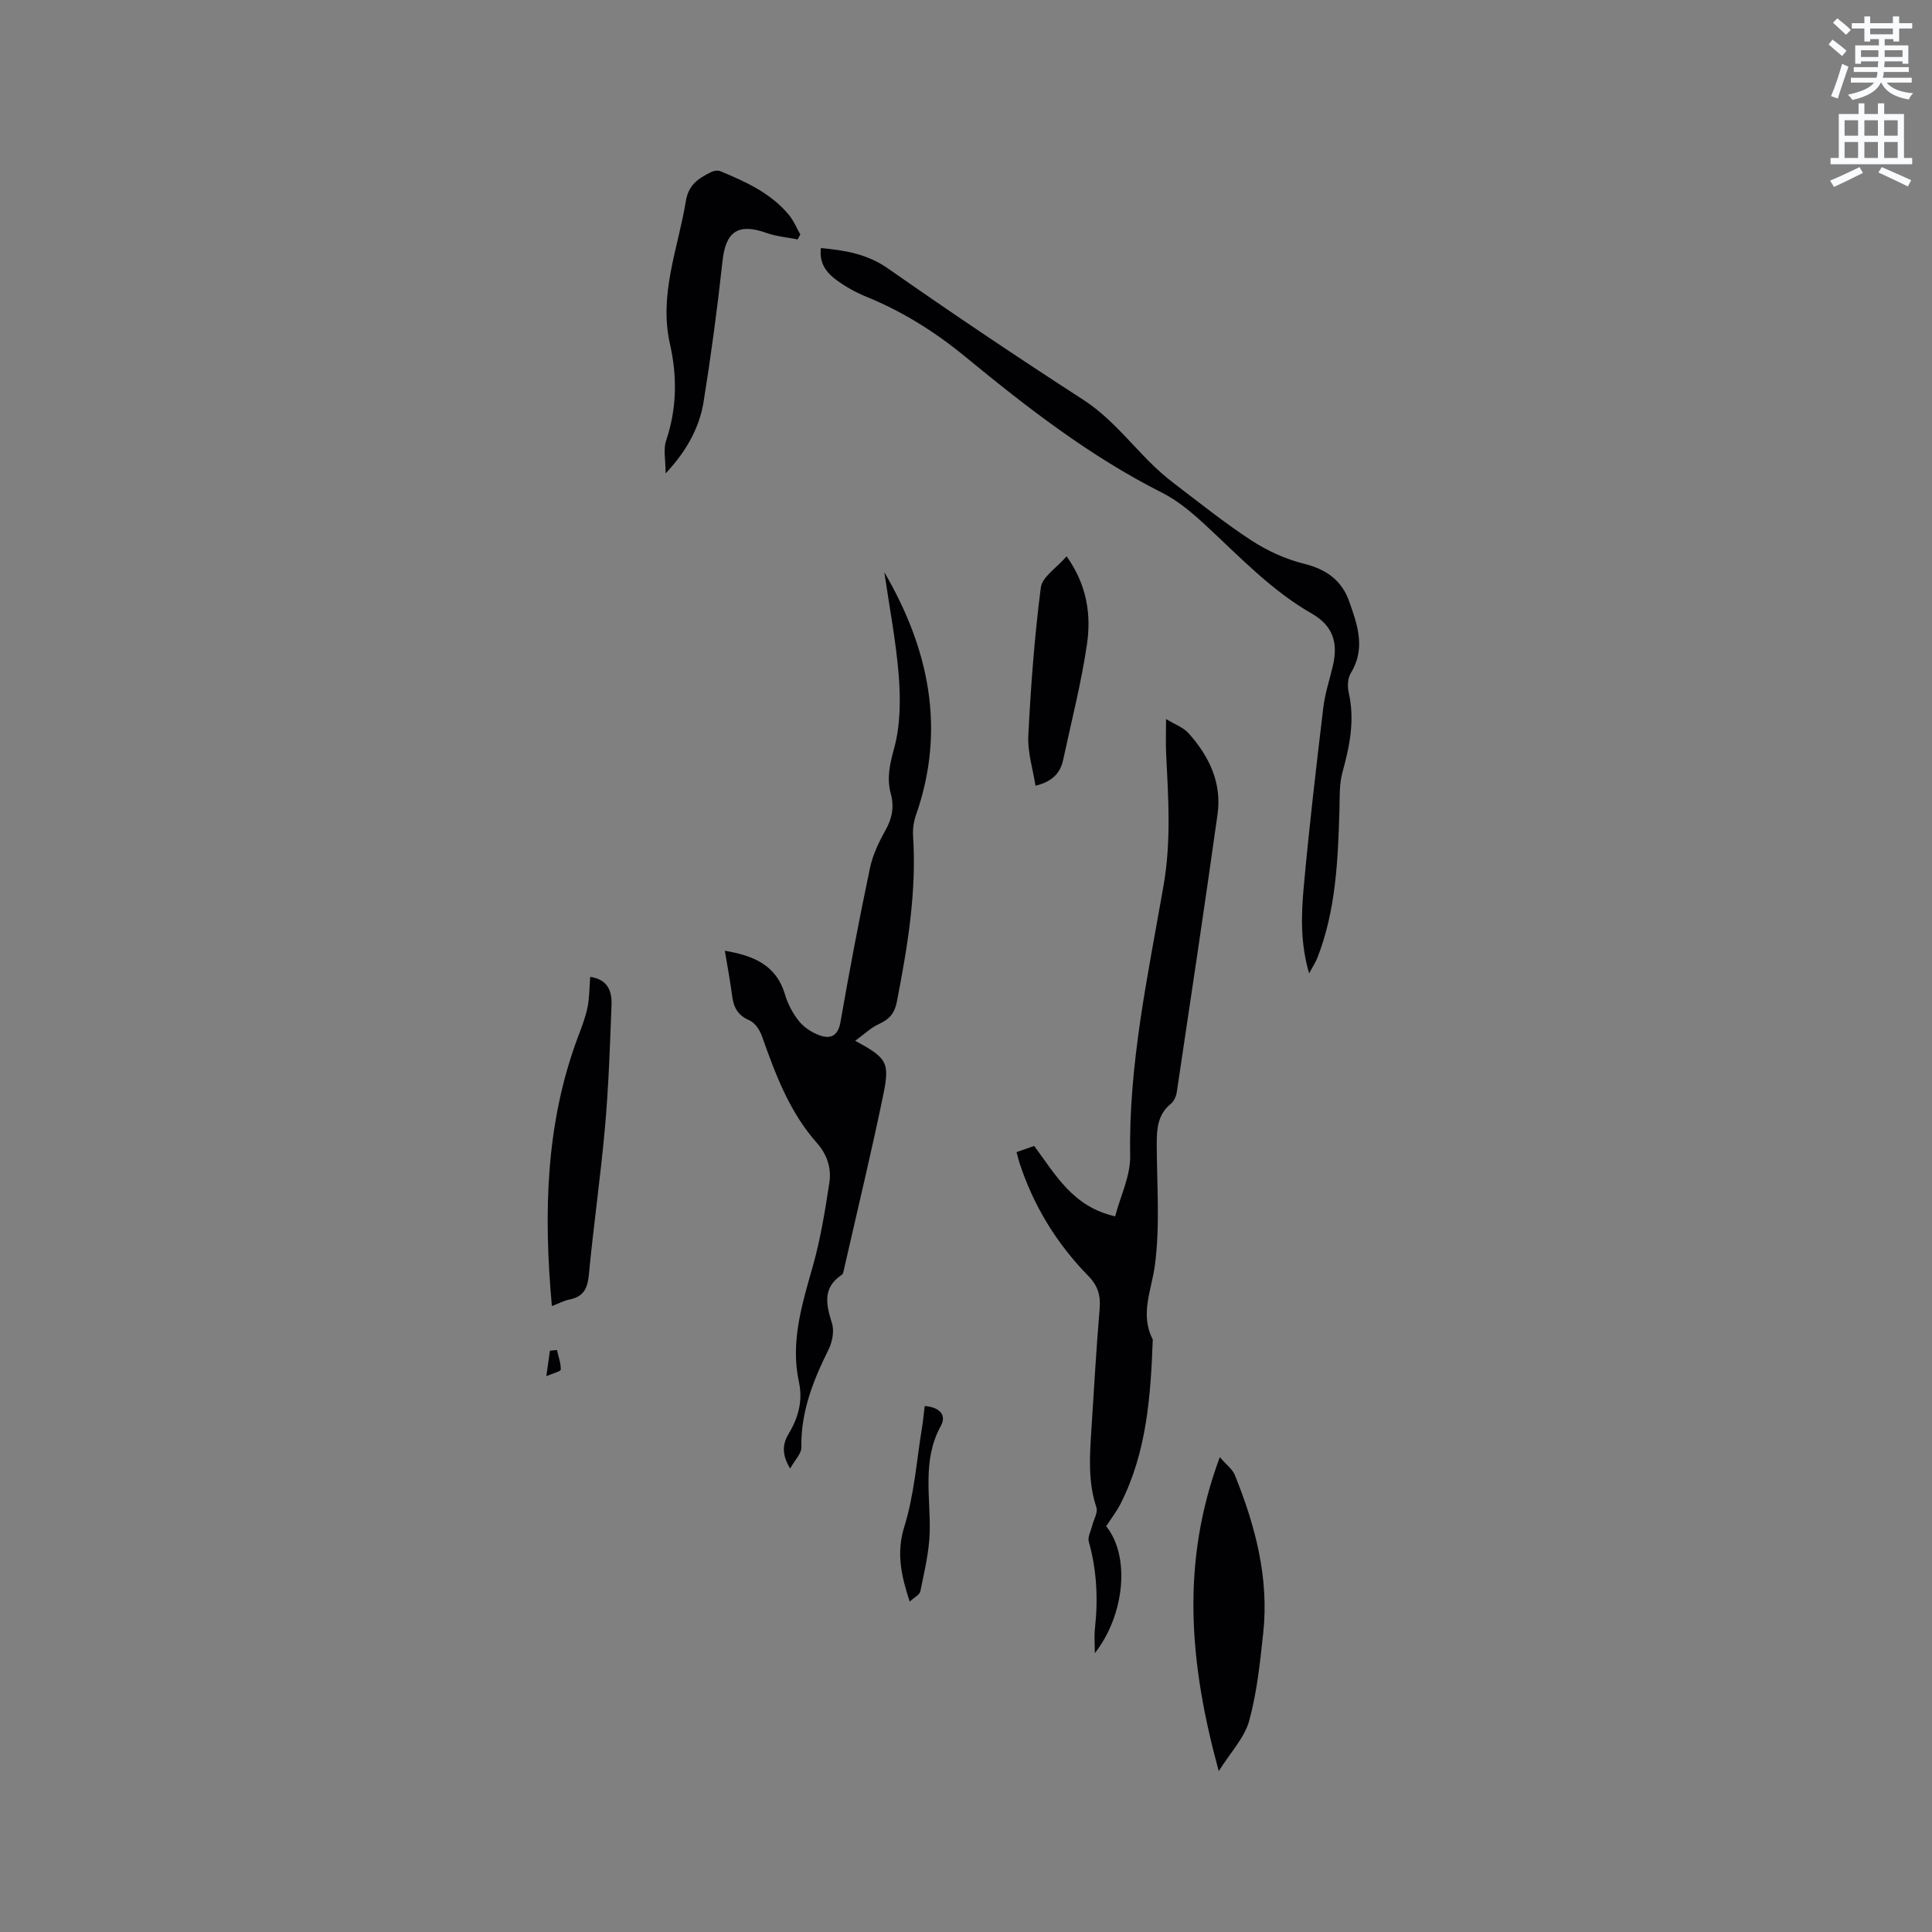 <svg enable-background="new 0 0 400 400" viewBox="0 0 400 400" xmlns="http://www.w3.org/2000/svg"><rect x="0" y="0" width="400" height="400" fill="#808080" stroke="none"/><path d="m378.6 9.2.8-1c.9.7 1.9 1.4 2.9 2.3l-.9 1.1c-1.1-.9-2-1.7-2.8-2.4zm.5 10.7c.9-2.1 1.6-4.3 2.3-6.7.4.2.8.4 1.3.6-.7 2.1-1.5 4.3-2.2 6.6zm.4-15.2.9-.9c1 .8 2 1.6 2.8 2.4l-1 1c-1-.9-1.9-1.8-2.7-2.5zm12.5-1.3h1.2v1.4h2.7v1.1h-2.7v2.7h-1.2v-.5h-1.8v1.3h4.9v3.8h-1.2v-.5h-3.7c0 .4-.1.9-.1 1.2h5.1v1h-5.2c0 .5-.1.9-.2 1.2h6v1h-5.2c1.1 1.3 2.9 2 5.5 2.2-.4.4-.7.8-.9 1.3-2.9-.5-4.8-1.6-5.7-3.5h-.1c-.8 1.7-2.7 2.9-5.9 3.6-.2-.4-.6-.8-.9-1.1 2.8-.6 4.6-1.4 5.4-2.5h-4.8v-1h5.3c.1-.3.2-.7.2-1.2h-4.9v-1h5c0-.4 0-.8.1-1.2h-3.6v.5h-1.2v-3.8h4.9v-1.3h-1.8v.5h-1.2v-2.7h-2.6v-1.1h2.6v-1.4h1.2v1.4h4.7v-1.4zm-6.7 8.4h3.6c0-.4 0-.9 0-1.4h-3.6zm1.9-4.7h4.7v-1.2h-4.7zm6.7 3.3h-3.7v1.4h3.7z" fill="#fafbfc"/><path d="m384.7 21.4h1.3v2.2h2.8v-2.2h1.3v2.2h4.1v9.1h1.7v1.3h-16.9v-1.3h1.7v-9.1h4.1v-2.2zm.3 13.2.7 1.2c-1.8.9-3.8 1.9-6 2.9-.2-.4-.5-.8-.8-1.3 2.4-1 4.4-2 6.1-2.8zm-3.1-6.5h2.8v-3.2h-2.8zm0 4.6h2.8v-3.3h-2.8zm4.1-4.6h2.8v-3.2h-2.8zm0 4.6h2.8v-3.3h-2.8zm3.6 1.9c2.1.9 4.1 1.8 6.1 2.7l-.7 1.3c-2.2-1.1-4.2-2-6.1-2.9zm3.3-9.7h-2.8v3.2h2.8zm-2.8 7.8h2.8v-3.3h-2.8z" fill="#fafbfc"/><g fill="#010104"><path d="m229.02 316c4.98 6.11 3.91 18.26-2.35 26.28 0-1.89-.15-3.54.03-5.16.66-6.06.39-12.03-1.28-17.94-.27-.96.44-2.2.71-3.31.31-1.28 1.22-2.74.87-3.79-1.77-5.29-1.39-10.66-1.04-16.04.54-8.36 1-16.72 1.71-25.06.23-2.74-.35-4.76-2.32-6.78-6.53-6.68-11.35-14.48-14.26-23.39-.22-.68-.38-1.38-.63-2.28 1.3-.45 2.45-.85 3.66-1.27 4.42 5.94 7.98 12.59 16.76 14.57 1.11-4.24 3.18-8.39 3.11-12.5-.34-19.04 3.7-37.51 6.92-56.05 1.59-9.15.98-18.12.53-27.2-.11-2.19-.02-4.39-.02-7.21 1.76 1.08 3.54 1.7 4.65 2.93 4.26 4.74 6.93 10.28 6.01 16.79-2.69 19.19-5.58 38.36-8.44 57.53-.13.86-.59 1.89-1.24 2.42-2.73 2.22-2.91 5.18-2.91 8.34.02 8.36.71 16.83-.38 25.05-.69 5.23-3.15 10.14-.44 15.4-.43 11.68-1.24 23.3-6.66 33.99-.81 1.58-1.92 3.02-2.99 4.68z"/><path d="m183.09 118.47c9.13 15.67 12.84 32.3 6.56 50.26-.48 1.36-.7 2.91-.61 4.35.76 11.64-1.16 23-3.36 34.35-.46 2.36-1.57 3.62-3.69 4.58-1.7.77-3.11 2.16-4.93 3.47 6.58 3.59 7.22 4.41 5.78 11.35-2.49 12.02-5.37 23.95-8.09 35.92-.09.41-.17.98-.45 1.17-4.08 2.71-3.25 6.2-2.04 10.09.5 1.6.05 3.86-.73 5.43-3.19 6.41-5.75 12.9-5.62 20.25.02 1.26-1.31 2.55-2.32 4.35-1.83-2.99-1.53-5.19-.29-7.23 2.01-3.32 2.94-6.86 2.12-10.63-1.84-8.46.69-16.28 2.93-24.26 1.56-5.56 2.48-11.33 3.36-17.05.46-2.99-.47-5.85-2.57-8.22-5.69-6.4-8.59-14.23-11.39-22.13-.45-1.26-1.44-2.77-2.58-3.26-2.36-1.02-3.28-2.63-3.58-5.01-.4-3.11-.99-6.2-1.52-9.41 5.87 1.01 10.61 2.9 12.43 9 .59 1.99 1.63 3.98 2.93 5.59 1.04 1.29 2.67 2.35 4.25 2.92 2.32.83 3.83.13 4.34-2.79 1.85-10.64 3.87-21.25 6.09-31.81.57-2.73 1.84-5.4 3.22-7.86 1.39-2.47 1.83-4.86 1.1-7.55-.87-3.23-.21-6.12.69-9.41 1.3-4.75 1.34-10.04.96-15.03-.58-7.25-1.98-14.44-2.99-21.43z"/><path d="m169.96 51.36c5.12.47 9.64 1.25 13.91 4.24 13.28 9.29 26.74 18.33 40.35 27.13 5.39 3.48 9.25 8.33 13.63 12.75 1.63 1.64 3.38 3.2 5.22 4.6 5.29 4.03 10.49 8.21 16.05 11.83 3.29 2.14 7.07 3.87 10.87 4.81 4.57 1.13 7.78 3.41 9.31 7.71 1.73 4.86 3.51 9.79.38 14.9-.64 1.05-.74 2.74-.46 3.99 1.32 5.69.24 11.09-1.28 16.57-.68 2.46-.55 5.17-.62 7.77-.31 10.38-.72 20.75-4.55 30.6-.37.95-.95 1.81-1.73 3.27-1.86-6.35-1.63-12.25-1.1-18.05 1.12-12.33 2.56-24.64 4.03-36.94.35-2.92 1.3-5.78 1.98-8.66 1.15-4.87-.02-8.35-4.34-10.83-8.49-4.86-15.08-11.92-22.16-18.45-2.69-2.48-5.6-4.95-8.84-6.58-14.88-7.5-27.92-17.61-40.69-28.11-6.27-5.16-13.02-9.41-20.55-12.47-2.14-.87-4.21-2.03-6.08-3.38-2.1-1.51-3.73-3.48-3.33-6.7z"/><path d="m252.55 301.69c1.35 1.58 2.62 2.48 3.11 3.7 4.23 10.5 7.12 21.31 5.87 32.77-.66 6.09-1.29 12.27-2.91 18.14-.96 3.48-3.81 6.44-6.29 10.39-6.01-21.97-8-42.96.22-65z"/><path d="m165.15 49.57c-2.16-.43-4.4-.61-6.45-1.34-5.87-2.09-8.45-.31-9.11 5.8-1.06 9.77-2.37 19.53-3.93 29.23-.89 5.5-3.79 10.47-7.85 14.75 0-2.79-.51-4.96.09-6.75 2.25-6.64 2.32-13.35.81-20.03-2.34-10.34 1.69-19.82 3.3-29.65.56-3.43 2.74-4.73 5.31-5.99.51-.25 1.31-.36 1.81-.15 5.3 2.2 10.53 4.56 14.28 9.15.95 1.17 1.53 2.63 2.29 3.96-.2.33-.37.68-.55 1.02z"/><path d="m114.26 270.41c-1.73-19.13-1.32-37.66 5.34-55.56.76-2.03 1.58-4.08 2.02-6.19.43-2.04.4-4.18.58-6.41 3.68.53 4.51 3.02 4.41 5.78-.32 8.45-.6 16.9-1.35 25.32-.91 10.23-2.38 20.41-3.35 30.64-.27 2.83-1.15 4.5-4.01 5.06-1.21.25-2.34.87-3.64 1.36z"/><path d="m220.83 115.18c4.25 5.98 5.11 12.12 4.21 18.24-1.18 8.03-3.22 15.93-4.92 23.88-.58 2.7-2.17 4.5-5.73 5.38-.54-3.47-1.67-6.95-1.49-10.37.52-10.24 1.28-20.5 2.59-30.66.28-2.21 3.27-4.07 5.34-6.47z"/><path d="m191.45 291.1c2.97.23 4.63 1.77 3.33 4.14-3.92 7.13-2.09 14.64-2.3 22.07-.12 4.07-1.12 8.12-1.93 12.14-.15.75-1.29 1.29-2.21 2.15-1.78-5.48-2.8-10.1-1.1-15.56 2.05-6.59 2.53-13.66 3.66-20.53.23-1.43.36-2.88.55-4.41z"/><path d="m115.31 279.51c.31 1.35.81 2.7.79 4.05 0 .37-1.54.73-2.99 1.36.33-2.28.54-3.78.75-5.28.49-.04.97-.09 1.45-.13z"/></g></svg>
